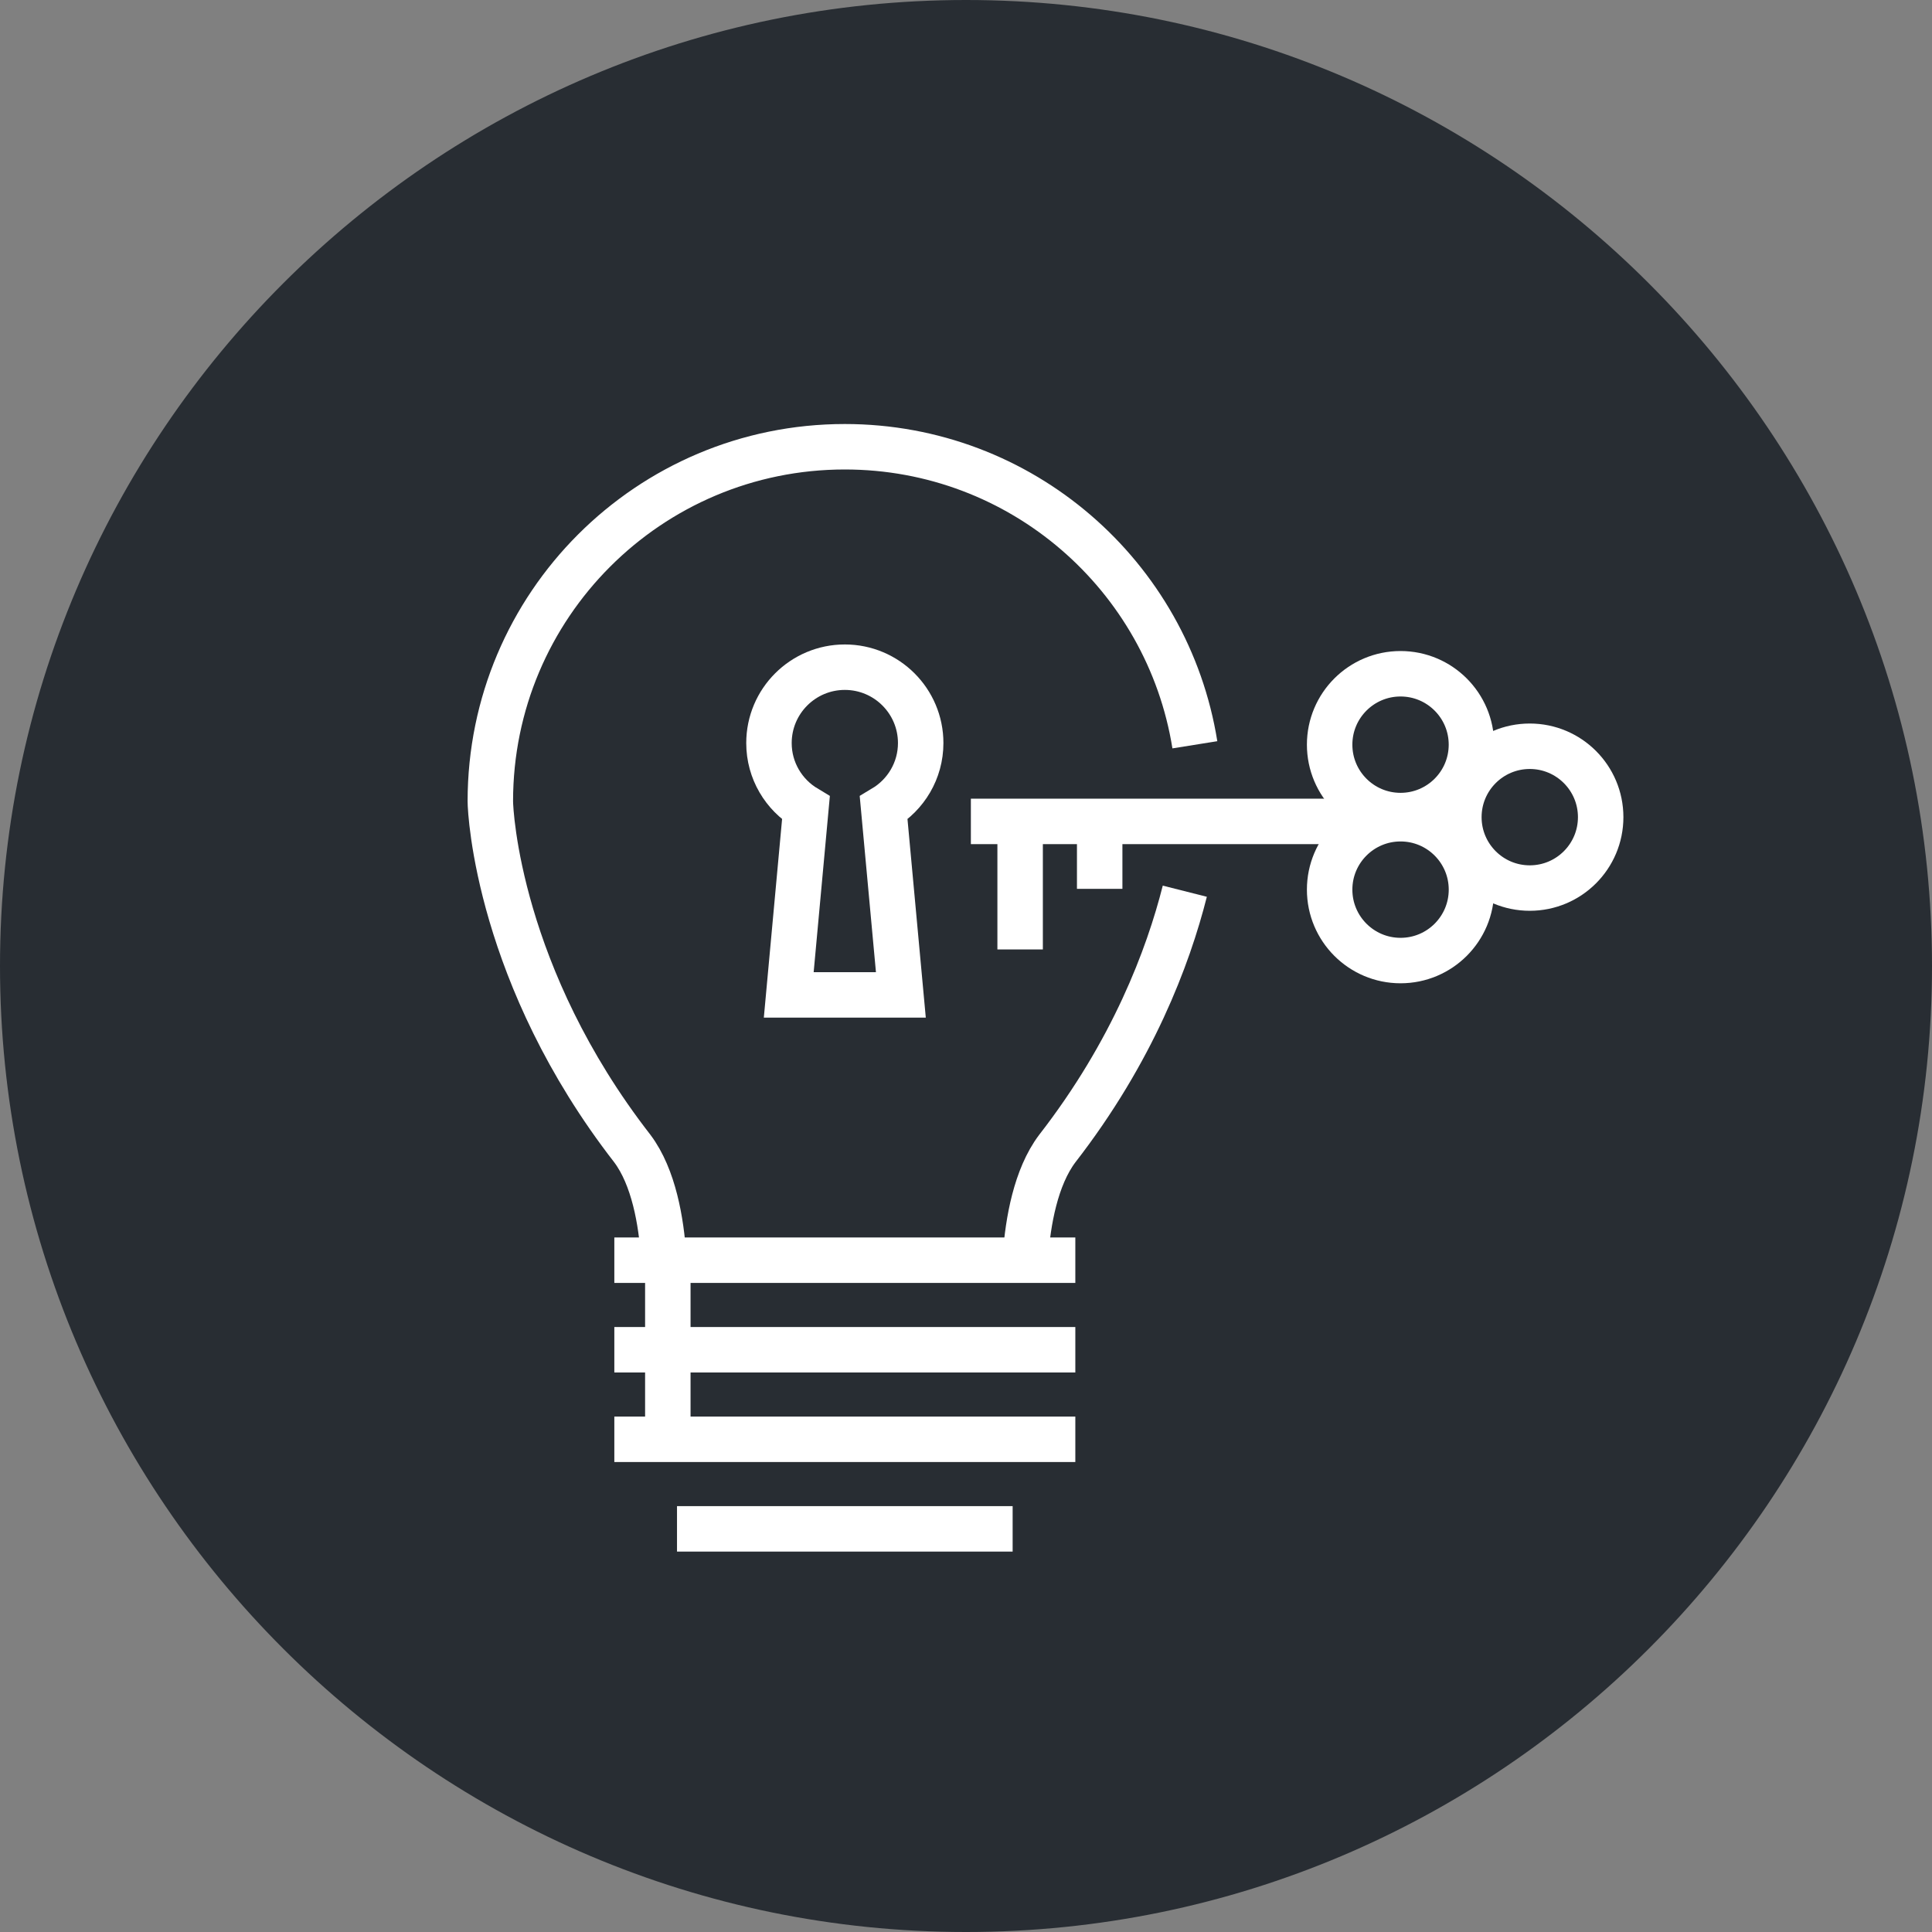 <?xml version="1.0" encoding="utf-8"?>
<!-- Generator: Adobe Illustrator 16.0.0, SVG Export Plug-In . SVG Version: 6.00 Build 0)  -->
<!DOCTYPE svg PUBLIC "-//W3C//DTD SVG 1.1//EN" "http://www.w3.org/Graphics/SVG/1.1/DTD/svg11.dtd">
<svg version="1.1" xmlns="http://www.w3.org/2000/svg" xmlns:xlink="http://www.w3.org/1999/xlink" x="0px" y="0px" width="170px"
	 height="170px" viewBox="0 0 170 170" enable-background="new 0 0 170 170" xml:space="preserve">
<rect x="0" y="0" width="170" height="170" fill="#808080" stroke="none"/>
<g id="Background">
</g>
<g id="Circle">
	<g>
		<path fill="#282D33" d="M85,170c-46.869,0-85-38.131-85-85S38.131,0,85,0s85,38.131,85,85S131.869,170,85,170z"/>
	</g>
</g>
<g id="TEXT">
</g>
<g id="Icons">
	<g>
		<g>
			<line fill="none" stroke="#FFFFFF" stroke-width="4" x1="85.429" y1="72.277" x2="120.315" y2="72.277"/>
			<g>
				<g>
					<circle fill="none" stroke="#FFFFFF" stroke-width="4" cx="123.236" cy="65.524" r="6.239"/>
					<circle fill="none" stroke="#FFFFFF" stroke-width="4" cx="123.237" cy="78.281" r="6.24"/>
				</g>
				<circle fill="none" stroke="#FFFFFF" stroke-width="4" cx="134.607" cy="71.903" r="6.239"/>
			</g>
		</g>
		<g>
			<g>
				<path fill="none" stroke="#FFFFFF" stroke-width="4" d="M90.233,110.518c0.22-3.012,0.896-6.93,2.795-9.449
					c6.629-8.537,9.758-16.846,11.225-22.65"/>
				<path fill="none" stroke="#FFFFFF" stroke-width="4" d="M105.138,65.535c-2.379-14.869-15.259-26.225-30.803-26.225
					c-17.232,0-31.19,13.959-31.19,31.191c0,1.02,0.731,15.426,12.497,30.566c1.891,2.52,2.543,6.438,2.746,9.449"/>
				<g>
					<line fill="none" stroke="#FFFFFF" stroke-width="4" x1="54.056" y1="110.887" x2="94.62" y2="110.887"/>
					<line fill="none" stroke="#FFFFFF" stroke-width="4" x1="54.056" y1="118.767" x2="94.62" y2="118.767"/>
					<line fill="none" stroke="#FFFFFF" stroke-width="4" x1="54.056" y1="126.646" x2="94.62" y2="126.646"/>
					<line fill="none" stroke="#FFFFFF" stroke-width="4" x1="59.571" y1="134.527" x2="89.104" y2="134.527"/>
					<line fill="none" stroke="#FFFFFF" stroke-width="4" x1="58.763" y1="126.279" x2="58.763" y2="111.305"/>
				</g>
			</g>
			<path fill="none" stroke="#FFFFFF" stroke-width="4" d="M81.013,65.382c0-3.687-2.992-6.675-6.674-6.675
				c-3.684,0-6.676,2.988-6.676,6.675c0,2.435,1.307,4.554,3.252,5.72l-1.512,16.441h4.936h4.93l-1.516-16.441
				C79.702,69.936,81.013,67.816,81.013,65.382z"/>
		</g>
		<line fill="none" stroke="#FFFFFF" stroke-width="4" x1="89.763" y1="71.877" x2="89.763" y2="83.543"/>
		<line fill="none" stroke="#FFFFFF" stroke-width="4" x1="96.763" y1="71.877" x2="96.763" y2="78.211"/>
	</g>
</g>
</svg>
